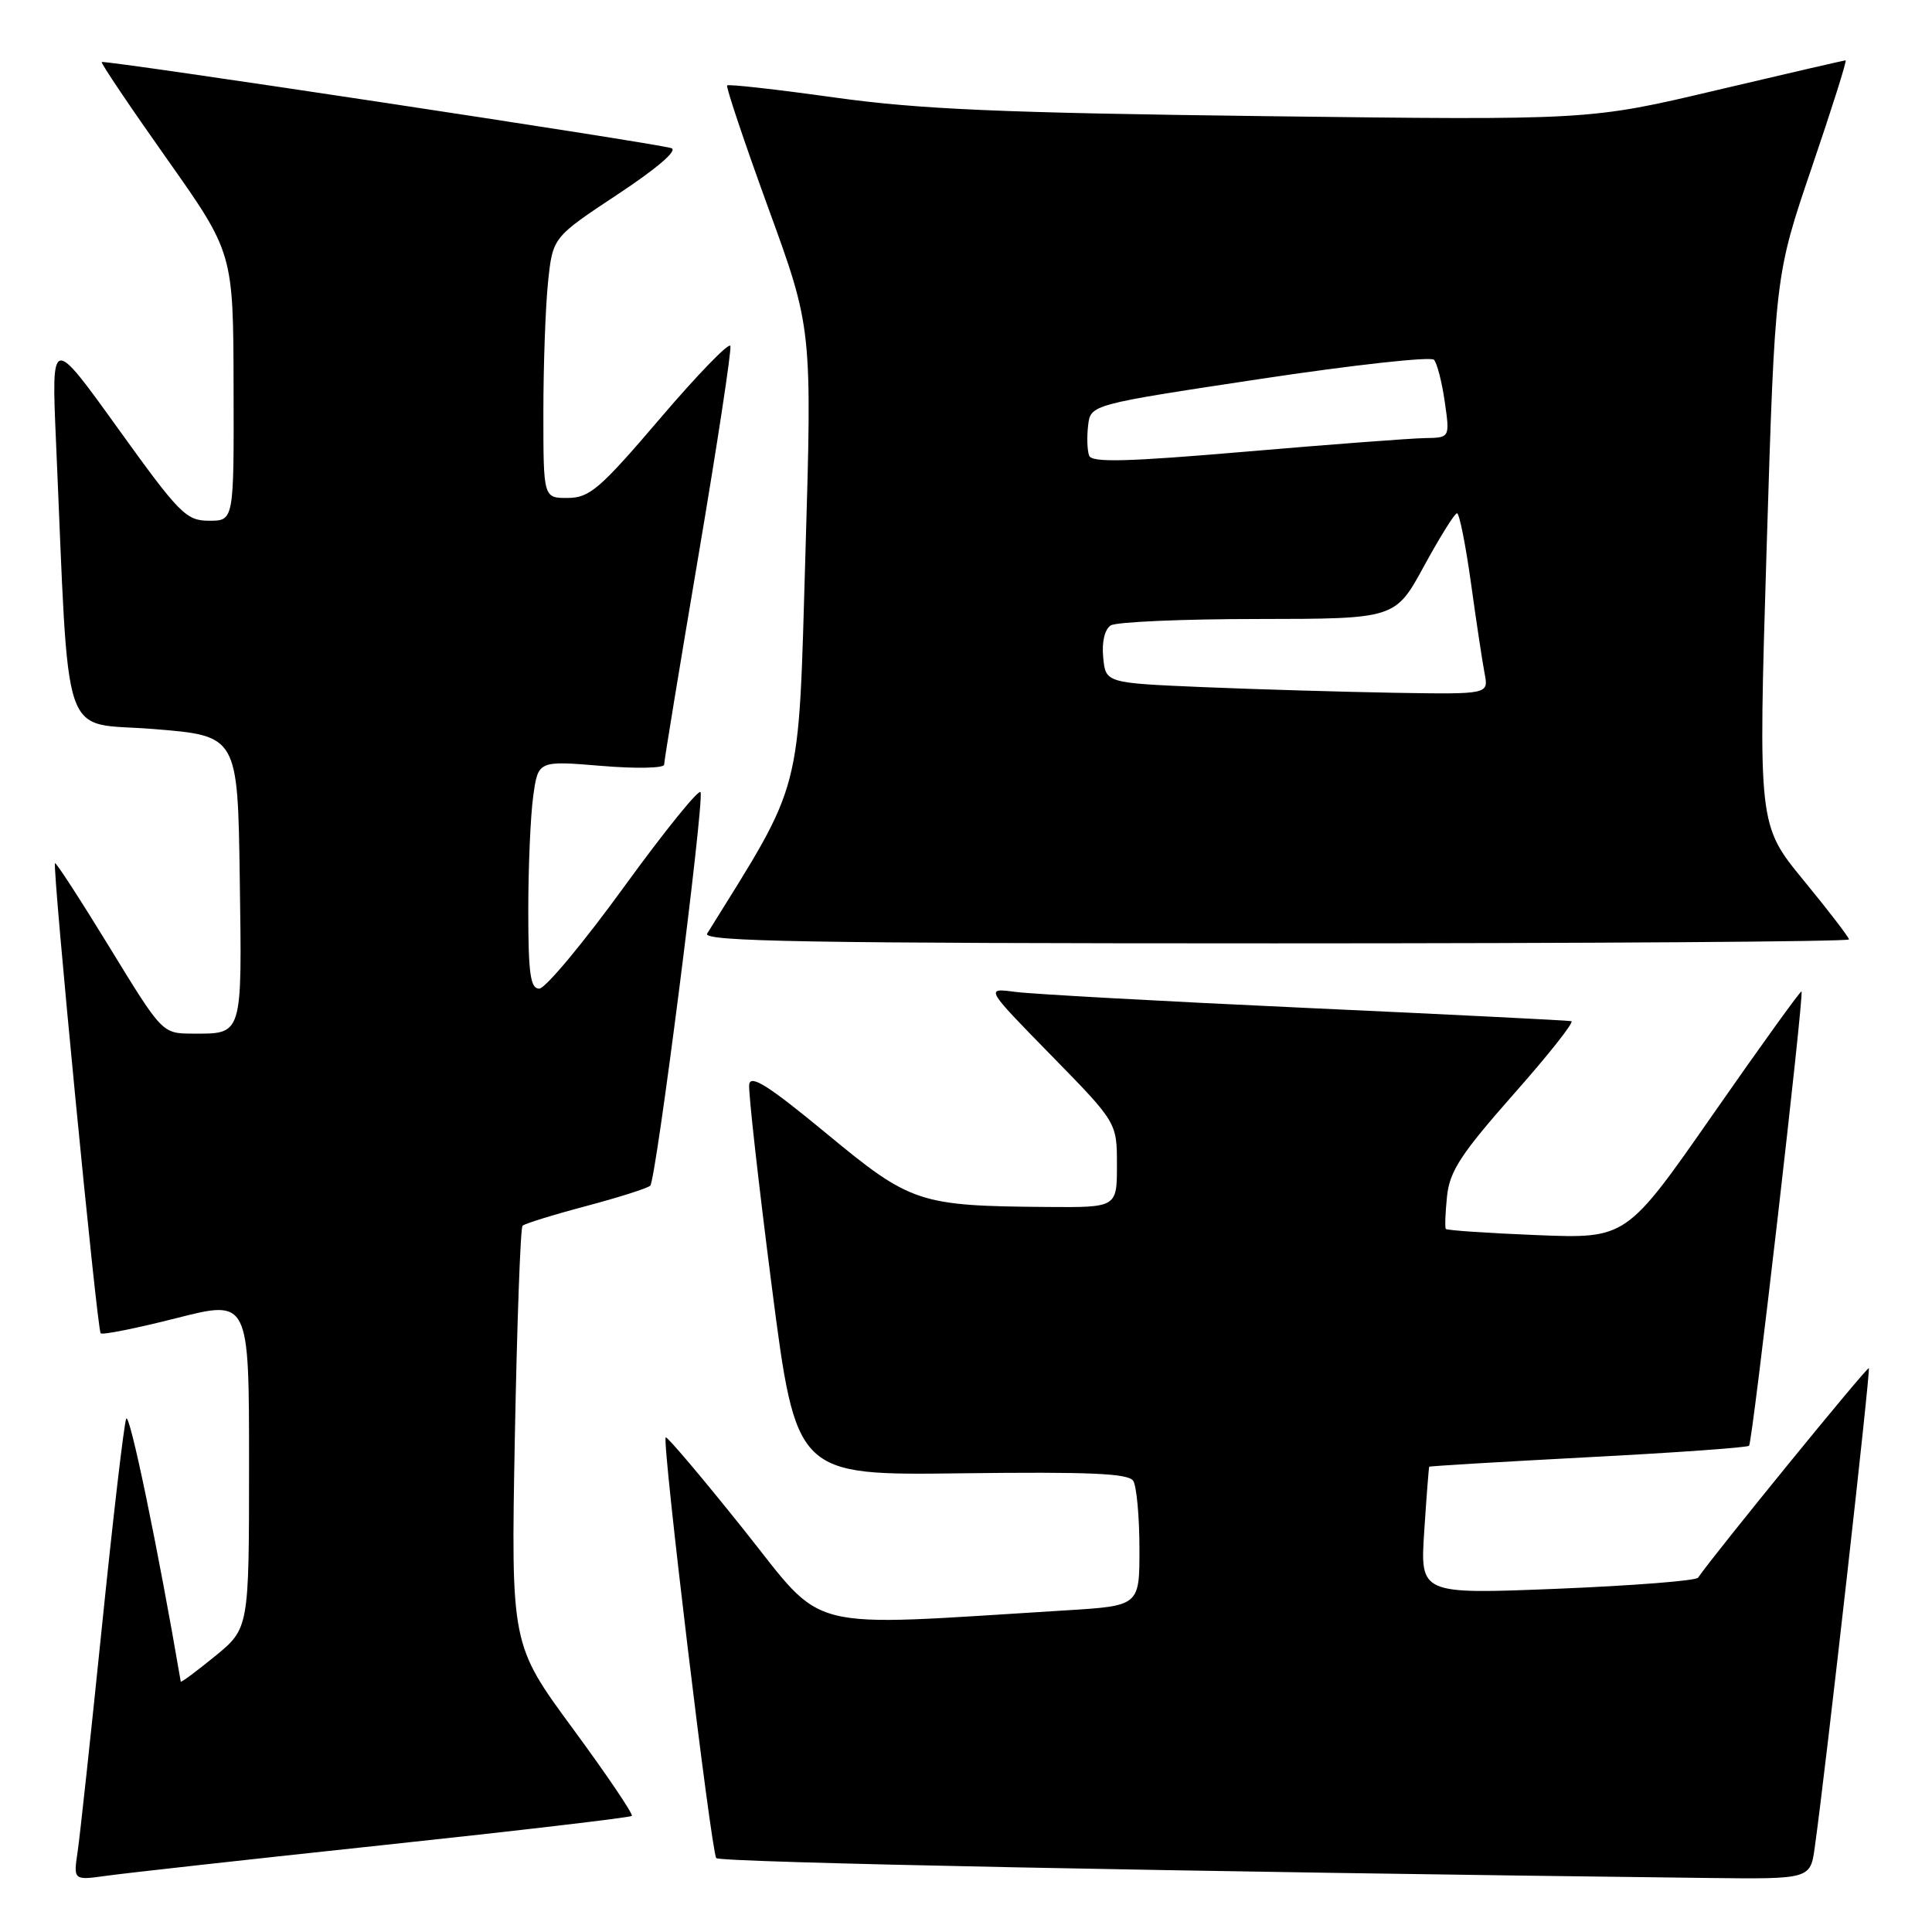 <?xml version="1.0" encoding="UTF-8" standalone="no"?>
<!DOCTYPE svg PUBLIC "-//W3C//DTD SVG 1.1//EN" "http://www.w3.org/Graphics/SVG/1.1/DTD/svg11.dtd" >
<svg xmlns="http://www.w3.org/2000/svg" xmlns:xlink="http://www.w3.org/1999/xlink" version="1.1" viewBox="0 0 256 256">
 <g >
 <path fill="currentColor"
d=" M 50.91 244.47 C 68.74 242.57 83.50 240.83 83.72 240.62 C 83.94 240.40 80.42 235.20 75.91 229.06 C 67.71 217.91 67.71 217.91 68.22 190.42 C 68.51 175.30 68.96 162.70 69.24 162.42 C 69.52 162.14 73.29 160.97 77.63 159.82 C 81.96 158.67 85.80 157.45 86.16 157.11 C 86.93 156.41 93.31 106.44 92.83 104.98 C 92.65 104.44 88.09 110.08 82.70 117.50 C 77.31 124.93 72.25 131.00 71.45 131.00 C 70.28 131.00 70.00 129.02 70.00 120.64 C 70.00 114.94 70.29 108.14 70.65 105.53 C 71.30 100.79 71.30 100.79 79.65 101.48 C 84.24 101.87 88.00 101.79 88.00 101.32 C 88.00 100.84 90.05 88.38 92.55 73.61 C 95.05 58.85 96.95 46.35 96.78 45.84 C 96.61 45.32 92.42 49.64 87.48 55.43 C 79.51 64.77 78.13 65.96 75.25 65.98 C 72.00 66.00 72.00 66.00 72.00 54.65 C 72.00 48.40 72.28 40.63 72.62 37.37 C 73.24 31.45 73.24 31.45 81.82 25.77 C 87.09 22.29 89.85 19.91 88.96 19.63 C 86.82 18.94 13.76 7.90 13.48 8.22 C 13.35 8.38 17.22 14.12 22.08 21.00 C 30.91 33.50 30.91 33.50 30.95 51.25 C 31.00 69.00 31.00 69.00 27.72 69.00 C 24.67 69.00 23.81 68.14 15.62 56.75 C 6.81 44.50 6.81 44.50 7.42 58.50 C 9.23 99.64 7.86 95.59 20.35 96.60 C 31.50 97.50 31.50 97.50 31.77 116.43 C 32.07 137.40 32.20 136.98 25.50 136.96 C 21.50 136.94 21.50 136.94 14.52 125.53 C 10.68 119.26 7.43 114.24 7.29 114.38 C 6.90 114.77 12.86 176.20 13.34 176.67 C 13.57 176.91 18.09 176.00 23.38 174.66 C 33.00 172.21 33.00 172.21 33.00 193.99 C 33.00 215.76 33.00 215.76 28.50 219.45 C 26.02 221.47 23.98 222.99 23.95 222.82 C 20.96 205.28 17.14 186.88 16.72 188.00 C 16.41 188.82 14.97 201.20 13.51 215.50 C 12.05 229.80 10.60 243.22 10.29 245.33 C 9.72 249.16 9.72 249.16 14.11 248.55 C 16.52 248.21 33.08 246.37 50.91 244.47 Z  M 240.47 244.75 C 241.95 234.17 247.88 181.55 247.63 181.29 C 247.40 181.07 227.12 205.96 225.00 209.05 C 224.72 209.46 216.33 210.11 206.34 210.52 C 188.17 211.25 188.17 211.25 188.72 202.87 C 189.02 198.27 189.32 194.43 189.38 194.35 C 189.45 194.26 198.91 193.70 210.42 193.09 C 221.92 192.49 231.53 191.81 231.76 191.57 C 232.22 191.11 239.07 131.74 238.71 131.37 C 238.58 131.25 233.31 138.57 226.99 147.64 C 215.50 164.13 215.50 164.13 203.67 163.66 C 197.17 163.40 191.73 163.03 191.58 162.84 C 191.44 162.65 191.51 160.70 191.74 158.50 C 192.09 155.18 193.59 152.89 200.55 145.00 C 205.17 139.78 208.62 135.42 208.22 135.31 C 207.83 135.21 191.97 134.42 173.00 133.55 C 154.03 132.68 136.71 131.72 134.52 131.43 C 130.54 130.90 130.54 130.90 139.27 139.82 C 148.00 148.74 148.00 148.74 148.00 154.37 C 148.00 160.00 148.00 160.00 138.75 159.93 C 121.74 159.79 120.70 159.45 109.48 150.17 C 101.80 143.83 99.45 142.34 99.27 143.71 C 99.15 144.70 100.50 156.75 102.27 170.50 C 105.50 195.50 105.50 195.50 127.42 195.22 C 144.38 195.01 149.53 195.23 150.16 196.22 C 150.60 196.92 150.98 200.94 150.98 205.14 C 151.00 212.78 151.00 212.78 141.25 213.38 C 105.77 215.55 109.60 216.51 98.51 202.64 C 93.02 195.76 88.38 190.29 88.21 190.46 C 87.69 190.98 94.24 245.43 94.91 246.21 C 95.41 246.79 156.49 248.01 226.19 248.84 C 239.88 249.00 239.88 249.00 240.47 244.75 Z  M 245.00 124.48 C 245.00 124.20 242.29 120.67 238.98 116.64 C 232.97 109.31 232.97 109.31 234.08 72.90 C 235.20 36.50 235.20 36.50 240.05 22.25 C 242.72 14.41 244.75 8.00 244.55 8.00 C 244.35 8.00 236.64 9.78 227.41 11.96 C 210.63 15.93 210.63 15.93 167.56 15.39 C 132.60 14.95 121.88 14.49 110.59 12.92 C 102.95 11.85 96.54 11.13 96.35 11.32 C 96.17 11.50 98.62 18.82 101.81 27.58 C 107.61 43.50 107.61 43.50 106.72 73.50 C 105.76 105.91 106.47 103.16 93.70 123.71 C 93.05 124.76 107.20 125.00 168.95 125.00 C 210.78 125.00 245.00 124.77 245.00 124.48 Z  M 159.50 91.05 C 146.50 90.50 146.50 90.50 146.18 87.10 C 145.98 85.06 146.38 83.38 147.18 82.87 C 147.90 82.41 156.69 82.02 166.69 82.02 C 184.88 82.00 184.88 82.00 188.69 75.01 C 190.79 71.16 192.75 68.01 193.06 68.01 C 193.37 68.00 194.20 72.16 194.91 77.25 C 195.61 82.34 196.43 87.74 196.72 89.25 C 197.25 92.00 197.25 92.00 184.88 91.80 C 178.07 91.68 166.65 91.35 159.50 91.05 Z  M 144.32 60.38 C 144.06 59.71 144.00 57.92 144.18 56.39 C 144.50 53.61 144.50 53.61 166.87 50.23 C 179.18 48.37 189.59 47.22 190.01 47.67 C 190.42 48.13 191.07 50.64 191.44 53.25 C 192.12 58.00 192.12 58.00 188.81 58.05 C 186.99 58.08 176.34 58.88 165.14 59.84 C 149.39 61.19 144.67 61.32 144.32 60.38 Z "/>
</g>
</svg>